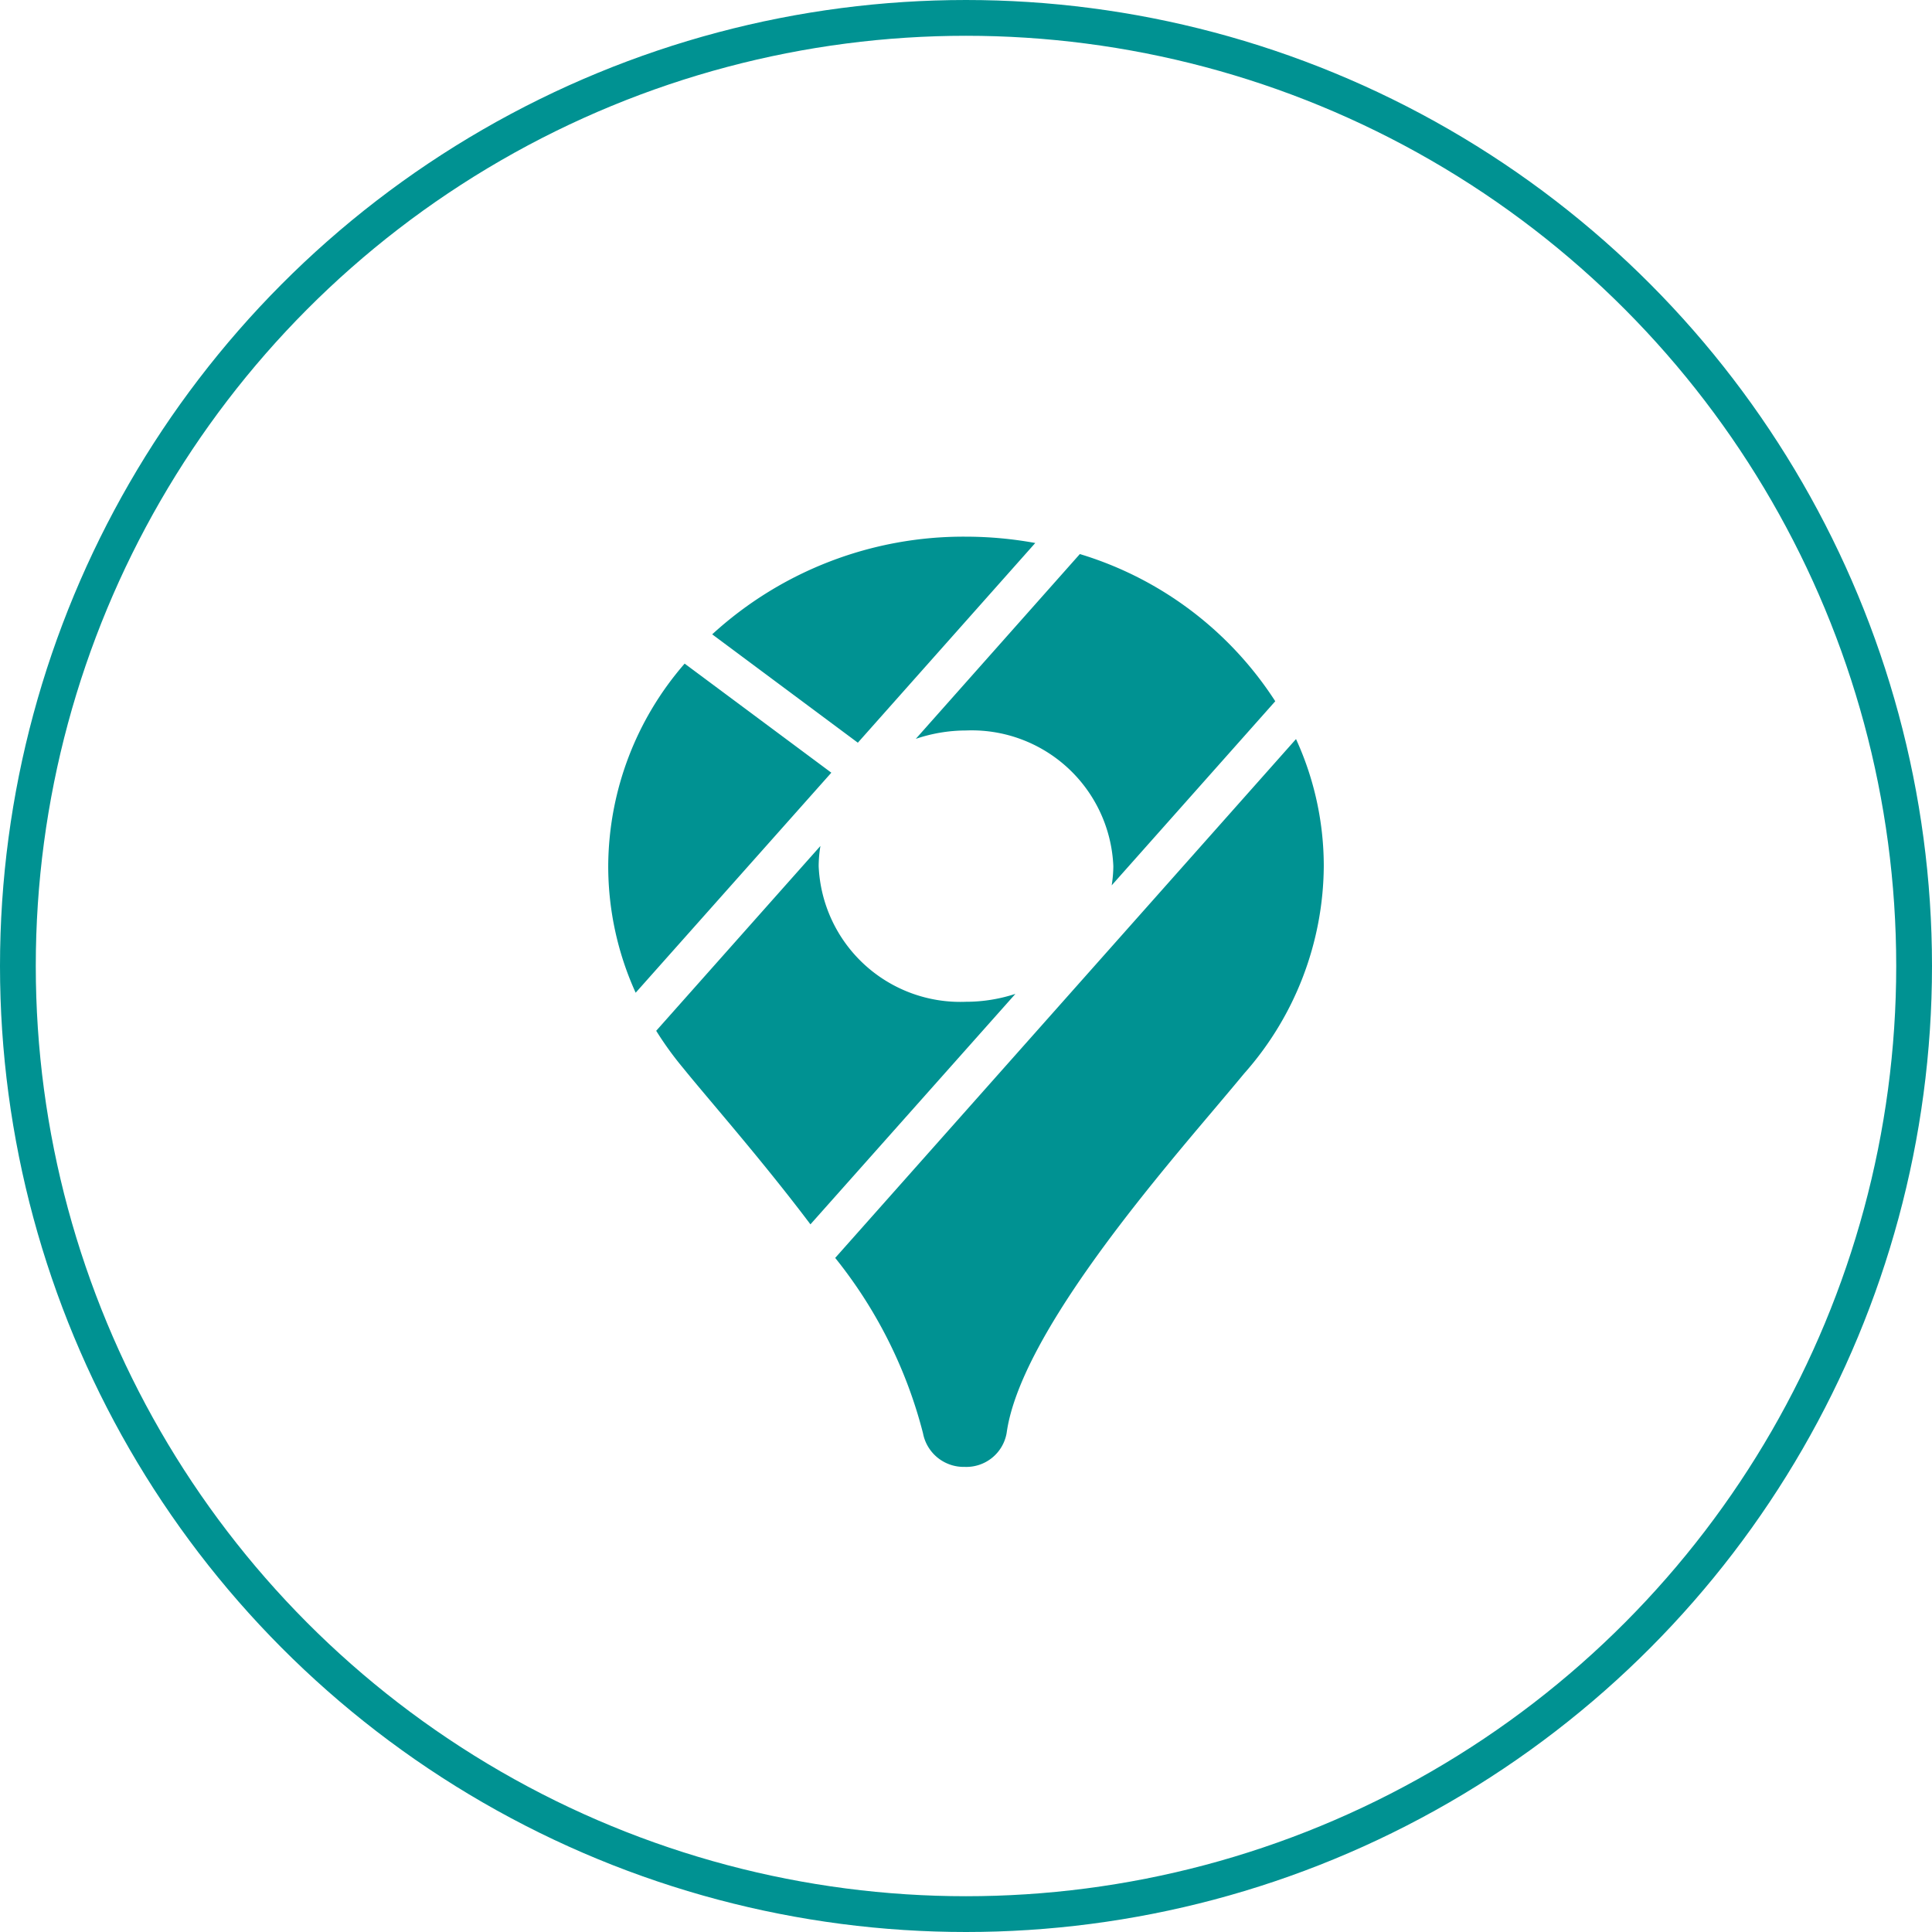 <svg id="IconSmall-Google_Maps" data-name="IconSmall-Google Maps" xmlns="http://www.w3.org/2000/svg" width="54" height="54" viewBox="0 0 54 54">
  <g id="Ellipse_14" data-name="Ellipse 14" fill="none" stroke="#009292" stroke-width="1">
    <circle cx="27" cy="27" r="27" stroke="none"/>
    <circle cx="27" cy="27" r="26.5" fill="none"/>
  </g>
  <path id="icons8-google-maps" d="M19.936,1.177A10.836,10.836,0,0,0,18,1a10.4,10.4,0,0,0-7.094,2.73l4.071,3.029Zm-5.7,6.42-4.1-3.049A8.679,8.679,0,0,0,8,10.208a8.558,8.558,0,0,0,.767,3.539Zm2.361-.946A4.386,4.386,0,0,1,18,6.417a3.962,3.962,0,0,1,4.118,3.792,3.523,3.523,0,0,1-.046.537L26.644,5.6a9.91,9.91,0,0,0-5.462-4.114Zm2.784,7.128A4.427,4.427,0,0,1,18,14a3.962,3.962,0,0,1-4.118-3.792,3.551,3.551,0,0,1,.049-.563l-4.59,5.166a9.235,9.235,0,0,0,.758,1.047c.218.271.512.618.853,1.024.745.885,1.741,2.067,2.7,3.339Zm-5.037,7.38a12.941,12.941,0,0,1,2.454,4.9A1.157,1.157,0,0,0,17.965,27a1.143,1.143,0,0,0,1.171-.948c.359-2.616,3.865-6.76,5.753-8.992.329-.39.618-.731.882-1.051A8.815,8.815,0,0,0,28,10.208a8.526,8.526,0,0,0-.776-3.551Z" transform="translate(9 14)" fill="#009292"/>
</svg>
